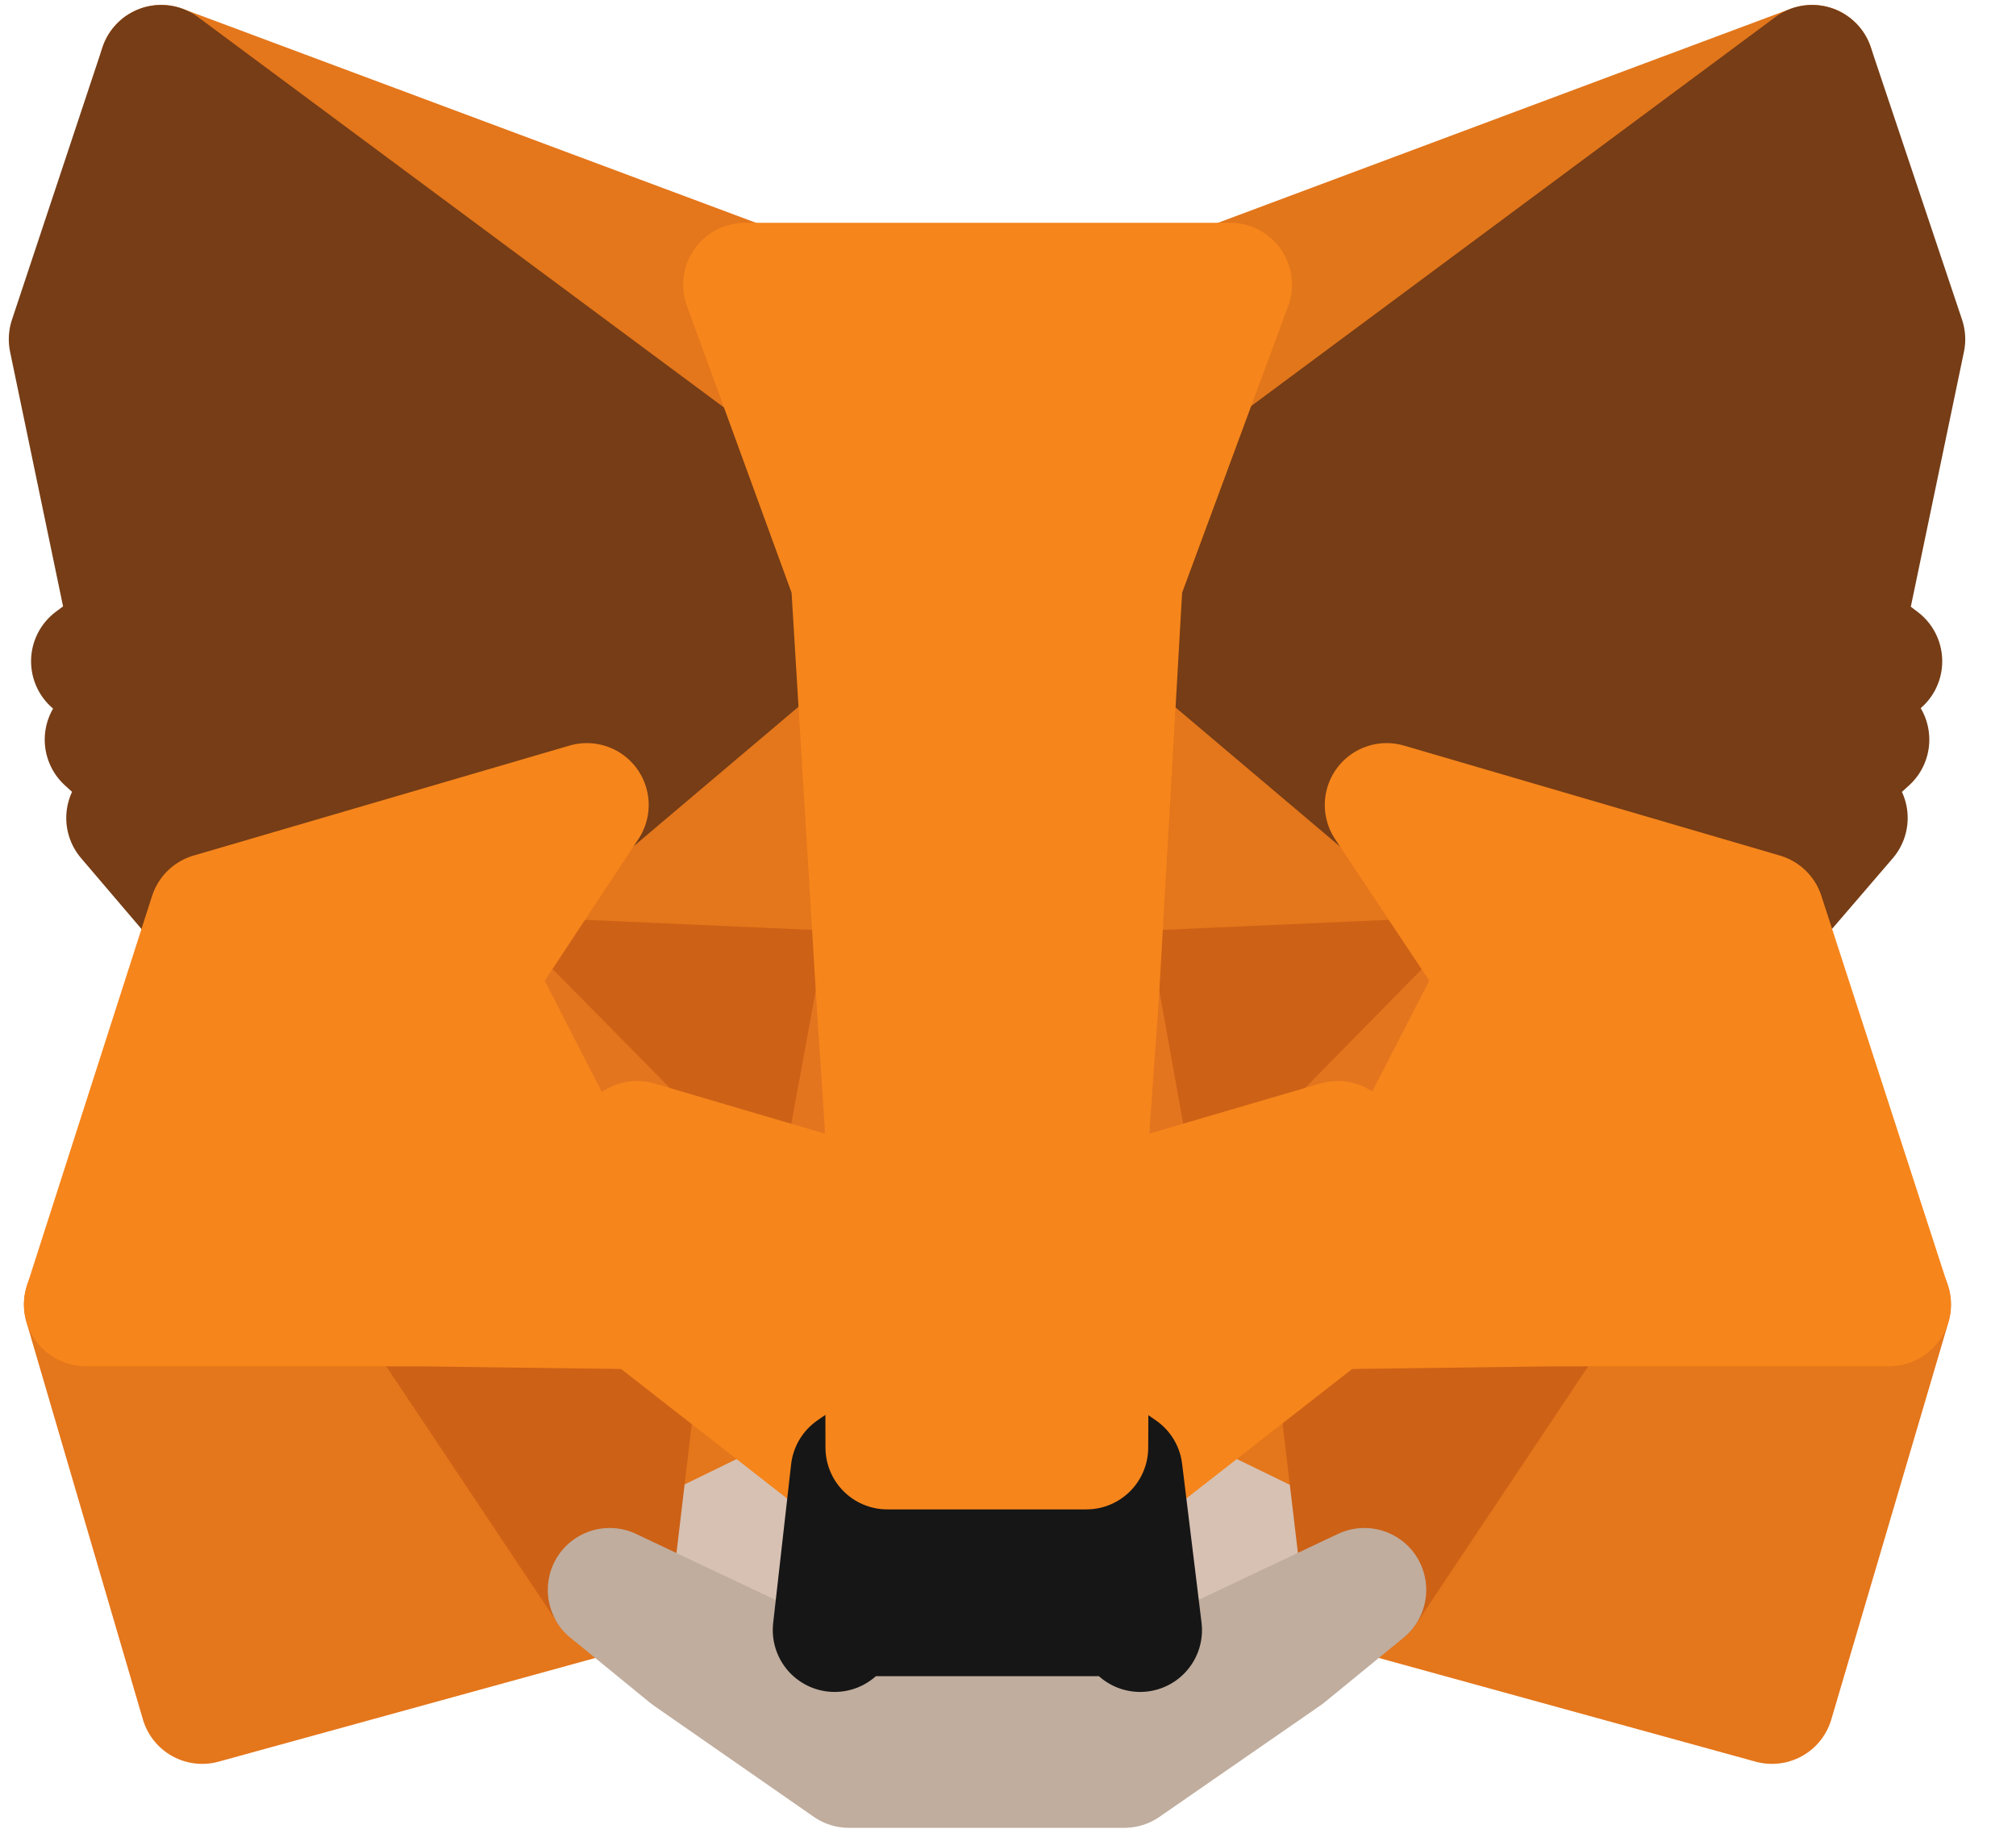 <svg width="22" height="20" viewBox="0 0 22 20" fill="none" xmlns="http://www.w3.org/2000/svg">
<path d="M19.775 0.729L11.971 6.525L13.414 3.106L19.775 0.729Z" fill="#E2761B" stroke="#E2761B" stroke-width="1.35" stroke-linecap="round" stroke-linejoin="round"/>
<path d="M1.759 0.729L9.5 6.58L8.128 3.106L1.759 0.729Z" fill="#E4761B" stroke="#E4761B" stroke-width="1.35" stroke-linecap="round" stroke-linejoin="round"/>
<path d="M16.968 14.165L14.89 17.349L19.337 18.573L20.616 14.236L16.968 14.165Z" fill="#E4761B" stroke="#E4761B" stroke-width="1.35" stroke-linecap="round" stroke-linejoin="round"/>
<path d="M0.936 14.236L2.207 18.573L6.654 17.349L4.575 14.165L0.936 14.236Z" fill="#E4761B" stroke="#E4761B" stroke-width="1.35" stroke-linecap="round" stroke-linejoin="round"/>
<path d="M6.403 8.784L5.163 10.659L9.579 10.855L9.422 6.11L6.403 8.784Z" fill="#E4761B" stroke="#E4761B" stroke-width="1.35" stroke-linecap="round" stroke-linejoin="round"/>
<path d="M15.131 8.784L12.072 6.055L11.97 10.855L16.378 10.659L15.131 8.784Z" fill="#E4761B" stroke="#E4761B" stroke-width="1.35" stroke-linecap="round" stroke-linejoin="round"/>
<path d="M6.653 17.349L9.304 16.055L7.013 14.267L6.653 17.349Z" fill="#E4761B" stroke="#E4761B" stroke-width="1.35" stroke-linecap="round" stroke-linejoin="round"/>
<path d="M12.23 16.055L14.889 17.349L14.521 14.267L12.23 16.055Z" fill="#E4761B" stroke="#E4761B" stroke-width="1.35" stroke-linecap="round" stroke-linejoin="round"/>
<path d="M14.888 17.349L12.229 16.055L12.441 17.789L12.418 18.518L14.888 17.349Z" fill="#D7C1B3" stroke="#D7C1B3" stroke-width="1.35" stroke-linecap="round" stroke-linejoin="round"/>
<path d="M6.653 17.349L9.123 18.518L9.108 17.789L9.304 16.055L6.653 17.349Z" fill="#D7C1B3" stroke="#D7C1B3" stroke-width="1.35" stroke-linecap="round" stroke-linejoin="round"/>
<path d="M9.163 13.122L6.952 12.471L8.512 11.757L9.163 13.122Z" fill="#233447" stroke="#233447" stroke-width="1.35" stroke-linecap="round" stroke-linejoin="round"/>
<path d="M12.372 13.122L13.023 11.757L14.592 12.471L12.372 13.122Z" fill="#233447" stroke="#233447" stroke-width="1.35" stroke-linecap="round" stroke-linejoin="round"/>
<path d="M6.655 17.349L7.032 14.165L4.577 14.236L6.655 17.349Z" fill="#CD6116" stroke="#CD6116" stroke-width="1.35" stroke-linecap="round" stroke-linejoin="round"/>
<path d="M14.514 14.165L14.891 17.349L16.969 14.236L14.514 14.165Z" fill="#CD6116" stroke="#CD6116" stroke-width="1.35" stroke-linecap="round" stroke-linejoin="round"/>
<path d="M16.381 10.659L11.973 10.855L12.381 13.122L13.032 11.757L14.601 12.471L16.381 10.659Z" fill="#CD6116" stroke="#CD6116" stroke-width="1.35" stroke-linecap="round" stroke-linejoin="round"/>
<path d="M6.954 12.471L8.523 11.757L9.166 13.122L9.582 10.855L5.166 10.659L6.954 12.471Z" fill="#CD6116" stroke="#CD6116" stroke-width="1.35" stroke-linecap="round" stroke-linejoin="round"/>
<path d="M5.165 10.659L7.016 14.267L6.953 12.471L5.165 10.659Z" fill="#E4751F" stroke="#E4751F" stroke-width="1.35" stroke-linecap="round" stroke-linejoin="round"/>
<path d="M14.6 12.471L14.522 14.267L16.381 10.659L14.6 12.471Z" fill="#E4751F" stroke="#E4751F" stroke-width="1.35" stroke-linecap="round" stroke-linejoin="round"/>
<path d="M9.58 10.855L9.164 13.122L9.682 15.796L9.8 12.275L9.58 10.855Z" fill="#E4751F" stroke="#E4751F" stroke-width="1.35" stroke-linecap="round" stroke-linejoin="round"/>
<path d="M11.973 10.855L11.761 12.267L11.855 15.796L12.38 13.122L11.973 10.855Z" fill="#E4751F" stroke="#E4751F" stroke-width="1.35" stroke-linecap="round" stroke-linejoin="round"/>
<path d="M12.378 13.122L11.853 15.796L12.229 16.055L14.52 14.267L14.598 12.471L12.378 13.122Z" fill="#F6851B" stroke="#F6851B" stroke-width="1.35" stroke-linecap="round" stroke-linejoin="round"/>
<path d="M6.952 12.471L7.014 14.267L9.305 16.055L9.681 15.796L9.163 13.122L6.952 12.471Z" fill="#F6851B" stroke="#F6851B" stroke-width="1.35" stroke-linecap="round" stroke-linejoin="round"/>
<path d="M12.418 18.518L12.442 17.788L12.246 17.616H9.289L9.108 17.788L9.124 18.518L6.653 17.349L7.516 18.055L9.265 19.271H12.269L14.026 18.055L14.889 17.349L12.418 18.518Z" fill="#C0AD9E" stroke="#C0AD9E" stroke-width="1.35" stroke-linecap="round" stroke-linejoin="round"/>
<path d="M12.23 16.055L11.854 15.796H9.681L9.304 16.055L9.108 17.788L9.289 17.616H12.246L12.442 17.788L12.23 16.055Z" fill="#161616" stroke="#161616" stroke-width="1.35" stroke-linecap="round" stroke-linejoin="round"/>
<path d="M20.104 6.902L20.771 3.702L19.775 0.729L12.229 6.329L15.132 8.784L19.234 9.984L20.143 8.926L19.751 8.643L20.379 8.071L19.892 7.694L20.52 7.216L20.104 6.902Z" fill="#763D16" stroke="#763D16" stroke-width="1.35" stroke-linecap="round" stroke-linejoin="round"/>
<path d="M0.771 3.702L1.437 6.902L1.014 7.216L1.641 7.694L1.163 8.071L1.79 8.643L1.398 8.926L2.3 9.984L6.402 8.784L9.304 6.329L1.759 0.729L0.771 3.702Z" fill="#763D16" stroke="#763D16" stroke-width="1.35" stroke-linecap="round" stroke-linejoin="round"/>
<path d="M19.234 9.984L15.132 8.784L16.379 10.659L14.52 14.267L16.967 14.235H20.614L19.234 9.984Z" fill="#F6851B" stroke="#F6851B" stroke-width="1.35" stroke-linecap="round" stroke-linejoin="round"/>
<path d="M6.404 8.784L2.302 9.984L0.937 14.235H4.576L7.015 14.267L5.164 10.659L6.404 8.784Z" fill="#F6851B" stroke="#F6851B" stroke-width="1.35" stroke-linecap="round" stroke-linejoin="round"/>
<path d="M11.973 10.855L12.232 6.329L13.424 3.106H8.13L9.306 6.329L9.581 10.855L9.675 12.282L9.683 15.796H11.855L11.871 12.282L11.973 10.855Z" fill="#F6851B" stroke="#F6851B" stroke-width="1.35" stroke-linecap="round" stroke-linejoin="round"/>
</svg>
